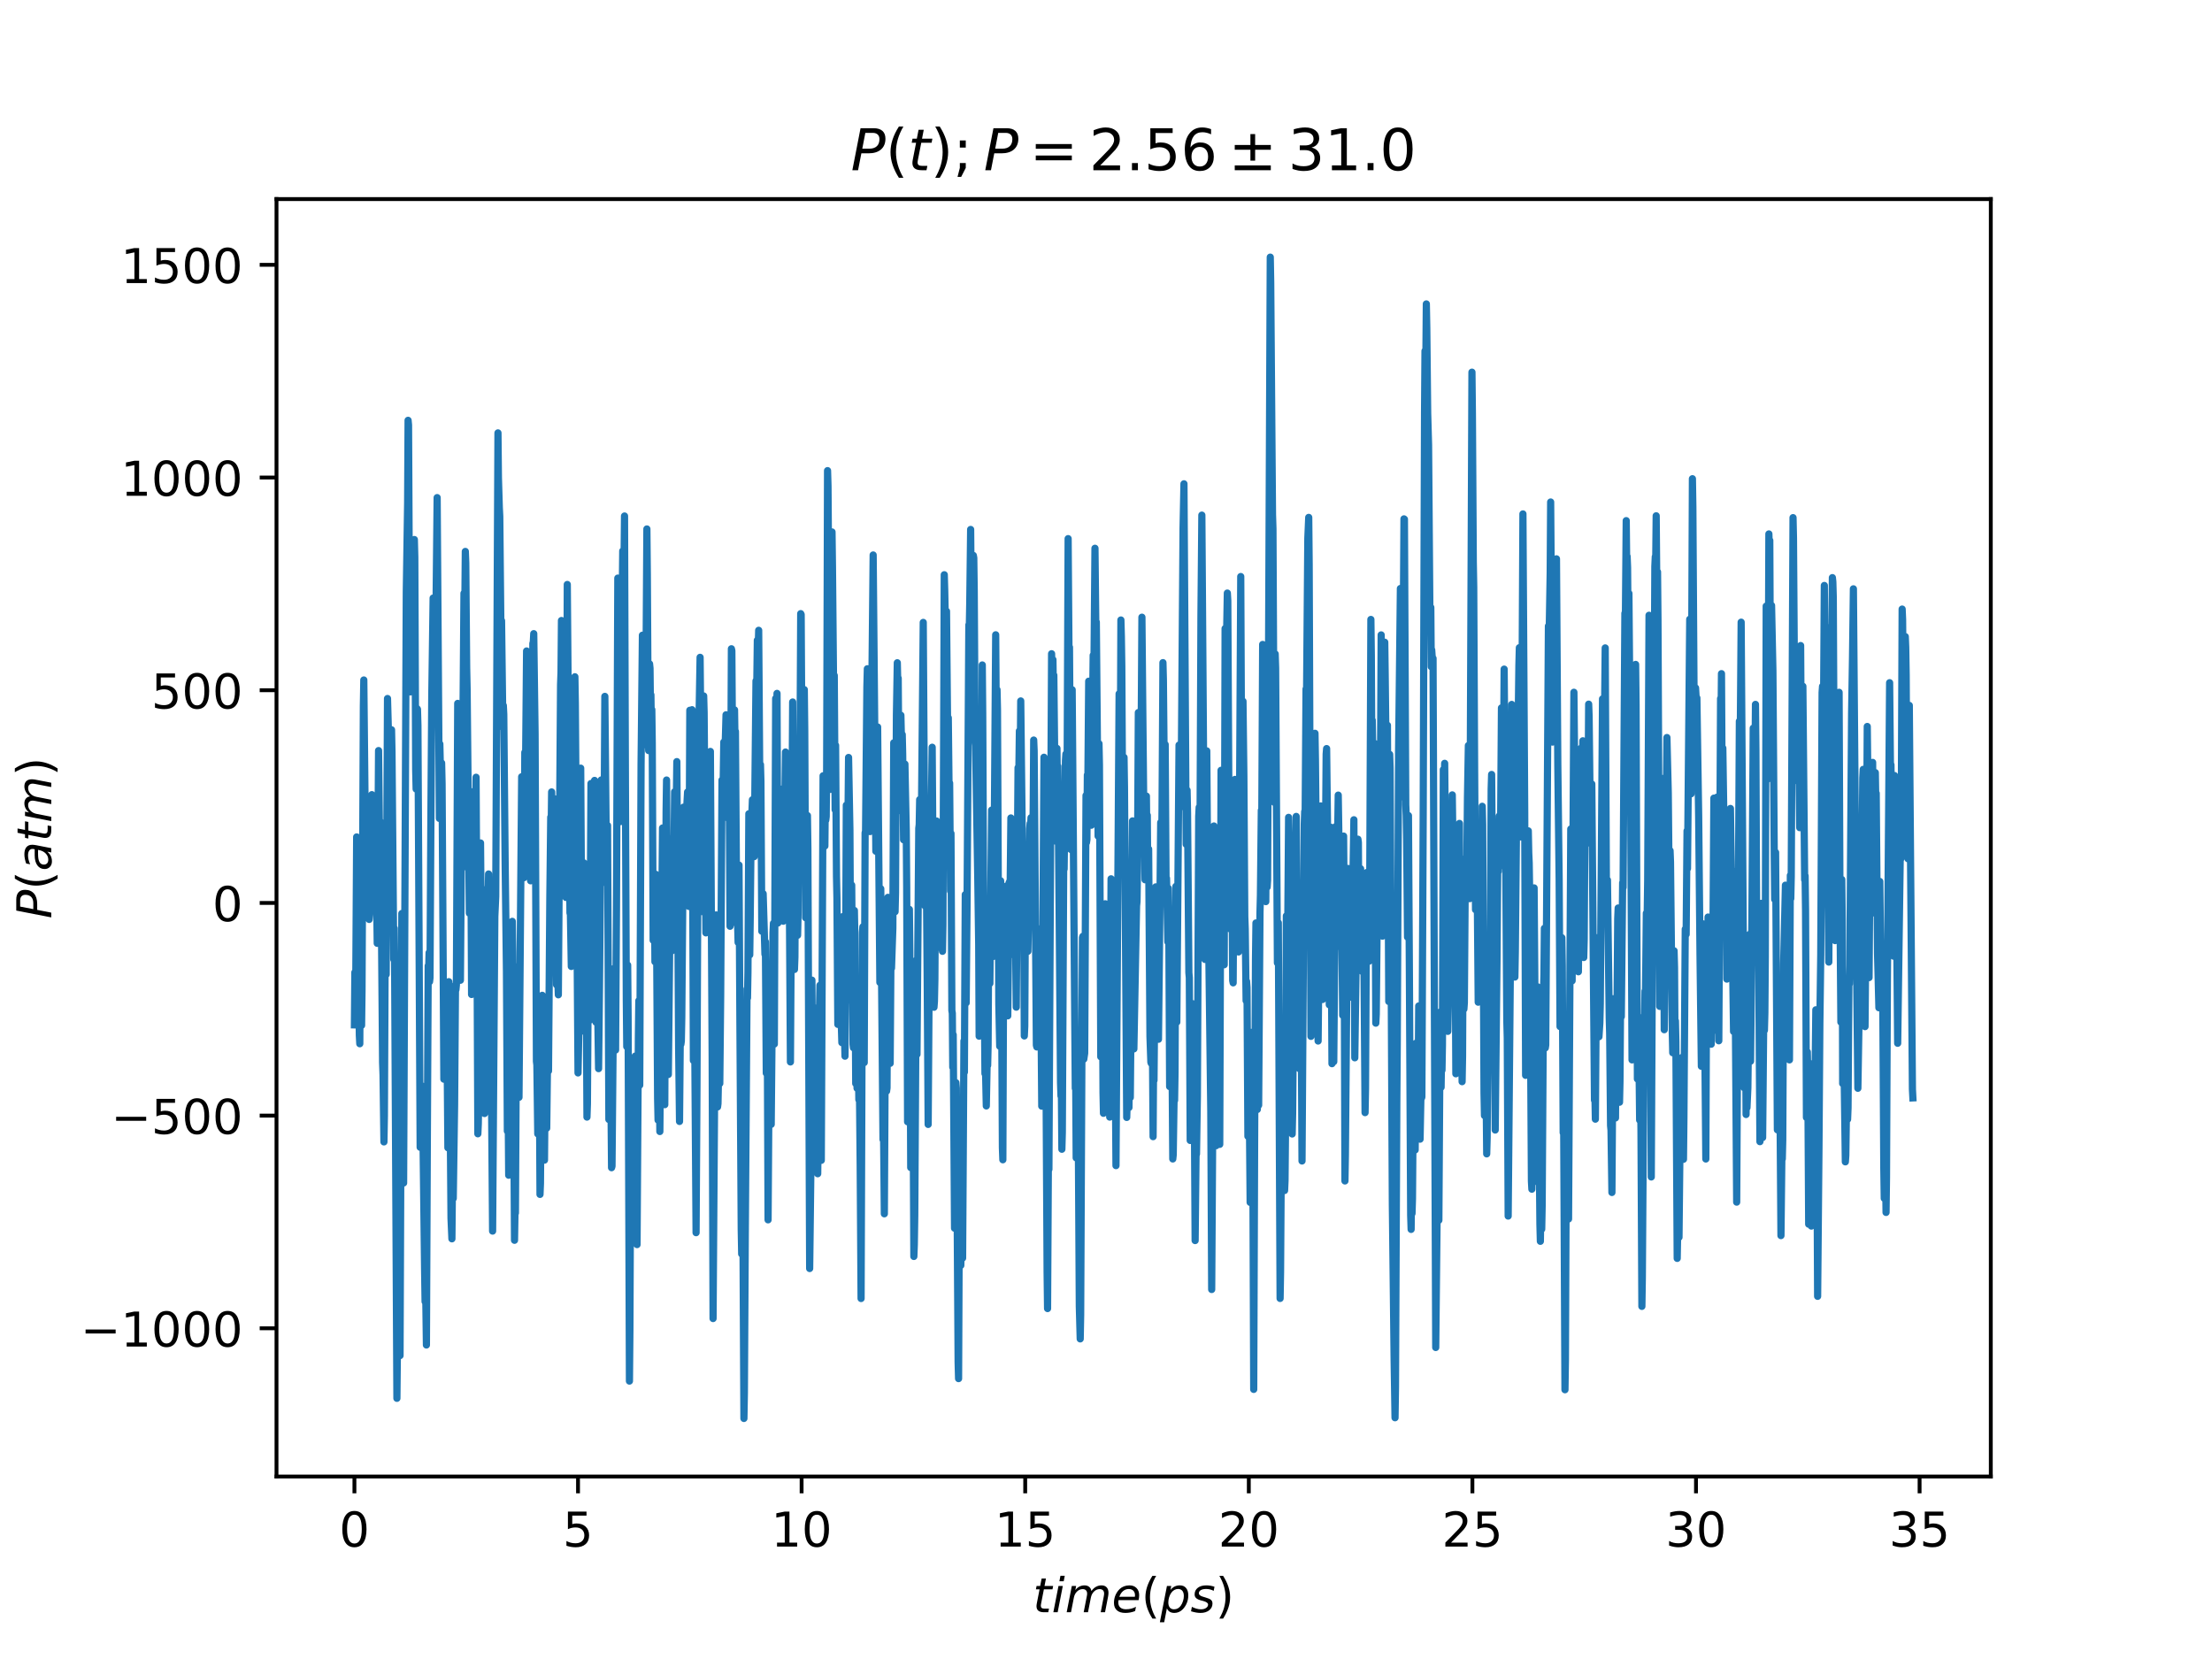 <?xml version="1.0" encoding="utf-8" standalone="no"?>
<!DOCTYPE svg PUBLIC "-//W3C//DTD SVG 1.1//EN"
  "http://www.w3.org/Graphics/SVG/1.1/DTD/svg11.dtd">
<!-- Created with matplotlib (https://matplotlib.org/) -->
<svg height="345.6pt" version="1.1" viewBox="0 0 460.8 345.6" width="460.8pt" xmlns="http://www.w3.org/2000/svg" xmlns:xlink="http://www.w3.org/1999/xlink">
 <defs>
  <style type="text/css">
*{stroke-linecap:butt;stroke-linejoin:round;}
  </style>
 </defs>
 <g id="figure_1">
  <g id="patch_1">
   <path d="M 0 345.6 
L 460.8 345.6 
L 460.8 0 
L 0 0 
z
" style="fill:#ffffff;"/>
  </g>
  <g id="axes_1">
   <g id="patch_2">
    <path d="M 57.6 307.584 
L 414.72 307.584 
L 414.72 41.472 
L 57.6 41.472 
z
" style="fill:#ffffff;"/>
   </g>
   <g id="matplotlib.axis_1">
    <g id="xtick_1">
     <g id="line2d_1">
      <defs>
       <path d="M 0 0 
L 0 3.5 
" id="m25a1cbeddb" style="stroke:#000000;stroke-width:0.8;"/>
      </defs>
      <g>
       <use style="stroke:#000000;stroke-width:0.8;" x="73.833" xlink:href="#m25a1cbeddb" y="307.584"/>
      </g>
     </g>
     <g id="text_1">
      <!-- 0 -->
      <defs>
       <path d="M 31.781 66.406 
Q 24.172 66.406 20.328 58.906 
Q 16.5 51.422 16.5 36.375 
Q 16.5 21.391 20.328 13.891 
Q 24.172 6.391 31.781 6.391 
Q 39.453 6.391 43.281 13.891 
Q 47.125 21.391 47.125 36.375 
Q 47.125 51.422 43.281 58.906 
Q 39.453 66.406 31.781 66.406 
z
M 31.781 74.219 
Q 44.047 74.219 50.516 64.516 
Q 56.984 54.828 56.984 36.375 
Q 56.984 17.969 50.516 8.266 
Q 44.047 -1.422 31.781 -1.422 
Q 19.531 -1.422 13.062 8.266 
Q 6.594 17.969 6.594 36.375 
Q 6.594 54.828 13.062 64.516 
Q 19.531 74.219 31.781 74.219 
z
" id="DejaVuSans-48"/>
      </defs>
      <g transform="translate(70.651 322.182)scale(0.1 -0.1)">
       <use xlink:href="#DejaVuSans-48"/>
      </g>
     </g>
    </g>
    <g id="xtick_2">
     <g id="line2d_2">
      <g>
       <use style="stroke:#000000;stroke-width:0.8;" x="120.412" xlink:href="#m25a1cbeddb" y="307.584"/>
      </g>
     </g>
     <g id="text_2">
      <!-- 5 -->
      <defs>
       <path d="M 10.797 72.906 
L 49.516 72.906 
L 49.516 64.594 
L 19.828 64.594 
L 19.828 46.734 
Q 21.969 47.469 24.109 47.828 
Q 26.266 48.188 28.422 48.188 
Q 40.625 48.188 47.75 41.5 
Q 54.891 34.812 54.891 23.391 
Q 54.891 11.625 47.562 5.094 
Q 40.234 -1.422 26.906 -1.422 
Q 22.312 -1.422 17.547 -0.641 
Q 12.797 0.141 7.719 1.703 
L 7.719 11.625 
Q 12.109 9.234 16.797 8.062 
Q 21.484 6.891 26.703 6.891 
Q 35.156 6.891 40.078 11.328 
Q 45.016 15.766 45.016 23.391 
Q 45.016 31 40.078 35.438 
Q 35.156 39.891 26.703 39.891 
Q 22.75 39.891 18.812 39.016 
Q 14.891 38.141 10.797 36.281 
z
" id="DejaVuSans-53"/>
      </defs>
      <g transform="translate(117.23 322.182)scale(0.1 -0.1)">
       <use xlink:href="#DejaVuSans-53"/>
      </g>
     </g>
    </g>
    <g id="xtick_3">
     <g id="line2d_3">
      <g>
       <use style="stroke:#000000;stroke-width:0.8;" x="166.99" xlink:href="#m25a1cbeddb" y="307.584"/>
      </g>
     </g>
     <g id="text_3">
      <!-- 10 -->
      <defs>
       <path d="M 12.406 8.297 
L 28.516 8.297 
L 28.516 63.922 
L 10.984 60.406 
L 10.984 69.391 
L 28.422 72.906 
L 38.281 72.906 
L 38.281 8.297 
L 54.391 8.297 
L 54.391 0 
L 12.406 0 
z
" id="DejaVuSans-49"/>
      </defs>
      <g transform="translate(160.628 322.182)scale(0.1 -0.1)">
       <use xlink:href="#DejaVuSans-49"/>
       <use x="63.623" xlink:href="#DejaVuSans-48"/>
      </g>
     </g>
    </g>
    <g id="xtick_4">
     <g id="line2d_4">
      <g>
       <use style="stroke:#000000;stroke-width:0.8;" x="213.569" xlink:href="#m25a1cbeddb" y="307.584"/>
      </g>
     </g>
     <g id="text_4">
      <!-- 15 -->
      <g transform="translate(207.207 322.182)scale(0.1 -0.1)">
       <use xlink:href="#DejaVuSans-49"/>
       <use x="63.623" xlink:href="#DejaVuSans-53"/>
      </g>
     </g>
    </g>
    <g id="xtick_5">
     <g id="line2d_5">
      <g>
       <use style="stroke:#000000;stroke-width:0.8;" x="260.148" xlink:href="#m25a1cbeddb" y="307.584"/>
      </g>
     </g>
     <g id="text_5">
      <!-- 20 -->
      <defs>
       <path d="M 19.188 8.297 
L 53.609 8.297 
L 53.609 0 
L 7.328 0 
L 7.328 8.297 
Q 12.938 14.109 22.625 23.891 
Q 32.328 33.688 34.812 36.531 
Q 39.547 41.844 41.422 45.531 
Q 43.312 49.219 43.312 52.781 
Q 43.312 58.594 39.234 62.25 
Q 35.156 65.922 28.609 65.922 
Q 23.969 65.922 18.812 64.312 
Q 13.672 62.703 7.812 59.422 
L 7.812 69.391 
Q 13.766 71.781 18.938 73 
Q 24.125 74.219 28.422 74.219 
Q 39.75 74.219 46.484 68.547 
Q 53.219 62.891 53.219 53.422 
Q 53.219 48.922 51.531 44.891 
Q 49.859 40.875 45.406 35.406 
Q 44.188 33.984 37.641 27.219 
Q 31.109 20.453 19.188 8.297 
z
" id="DejaVuSans-50"/>
      </defs>
      <g transform="translate(253.786 322.182)scale(0.1 -0.1)">
       <use xlink:href="#DejaVuSans-50"/>
       <use x="63.623" xlink:href="#DejaVuSans-48"/>
      </g>
     </g>
    </g>
    <g id="xtick_6">
     <g id="line2d_6">
      <g>
       <use style="stroke:#000000;stroke-width:0.8;" x="306.727" xlink:href="#m25a1cbeddb" y="307.584"/>
      </g>
     </g>
     <g id="text_6">
      <!-- 25 -->
      <g transform="translate(300.364 322.182)scale(0.1 -0.1)">
       <use xlink:href="#DejaVuSans-50"/>
       <use x="63.623" xlink:href="#DejaVuSans-53"/>
      </g>
     </g>
    </g>
    <g id="xtick_7">
     <g id="line2d_7">
      <g>
       <use style="stroke:#000000;stroke-width:0.8;" x="353.306" xlink:href="#m25a1cbeddb" y="307.584"/>
      </g>
     </g>
     <g id="text_7">
      <!-- 30 -->
      <defs>
       <path d="M 40.578 39.312 
Q 47.656 37.797 51.625 33 
Q 55.609 28.219 55.609 21.188 
Q 55.609 10.406 48.188 4.484 
Q 40.766 -1.422 27.094 -1.422 
Q 22.516 -1.422 17.656 -0.516 
Q 12.797 0.391 7.625 2.203 
L 7.625 11.719 
Q 11.719 9.328 16.594 8.109 
Q 21.484 6.891 26.812 6.891 
Q 36.078 6.891 40.938 10.547 
Q 45.797 14.203 45.797 21.188 
Q 45.797 27.641 41.281 31.266 
Q 36.766 34.906 28.719 34.906 
L 20.219 34.906 
L 20.219 43.016 
L 29.109 43.016 
Q 36.375 43.016 40.234 45.922 
Q 44.094 48.828 44.094 54.297 
Q 44.094 59.906 40.109 62.906 
Q 36.141 65.922 28.719 65.922 
Q 24.656 65.922 20.016 65.031 
Q 15.375 64.156 9.812 62.312 
L 9.812 71.094 
Q 15.438 72.656 20.344 73.438 
Q 25.25 74.219 29.594 74.219 
Q 40.828 74.219 47.359 69.109 
Q 53.906 64.016 53.906 55.328 
Q 53.906 49.266 50.438 45.094 
Q 46.969 40.922 40.578 39.312 
z
" id="DejaVuSans-51"/>
      </defs>
      <g transform="translate(346.943 322.182)scale(0.1 -0.1)">
       <use xlink:href="#DejaVuSans-51"/>
       <use x="63.623" xlink:href="#DejaVuSans-48"/>
      </g>
     </g>
    </g>
    <g id="xtick_8">
     <g id="line2d_8">
      <g>
       <use style="stroke:#000000;stroke-width:0.8;" x="399.885" xlink:href="#m25a1cbeddb" y="307.584"/>
      </g>
     </g>
     <g id="text_8">
      <!-- 35 -->
      <g transform="translate(393.522 322.182)scale(0.1 -0.1)">
       <use xlink:href="#DejaVuSans-51"/>
       <use x="63.623" xlink:href="#DejaVuSans-53"/>
      </g>
     </g>
    </g>
    <g id="text_9">
     <!-- $time (ps)$ -->
     <defs>
      <path d="M 42.281 54.688 
L 40.922 47.703 
L 23 47.703 
L 17.188 18.016 
Q 16.891 16.359 16.75 15.234 
Q 16.609 14.109 16.609 13.484 
Q 16.609 10.359 18.484 8.938 
Q 20.359 7.516 24.516 7.516 
L 33.594 7.516 
L 32.078 0 
L 23.484 0 
Q 15.484 0 11.547 3.125 
Q 7.625 6.25 7.625 12.594 
Q 7.625 13.719 7.766 15.062 
Q 7.906 16.406 8.203 18.016 
L 14.016 47.703 
L 6.391 47.703 
L 7.812 54.688 
L 15.281 54.688 
L 18.312 70.219 
L 27.297 70.219 
L 24.312 54.688 
z
" id="DejaVuSans-Oblique-116"/>
      <path d="M 18.312 75.984 
L 27.297 75.984 
L 25.094 64.594 
L 16.109 64.594 
z
M 14.203 54.688 
L 23.188 54.688 
L 12.5 0 
L 3.516 0 
z
" id="DejaVuSans-Oblique-105"/>
      <path d="M 89.797 33.016 
L 83.406 0 
L 74.422 0 
L 80.719 32.719 
Q 81.109 34.812 81.297 36.328 
Q 81.5 37.844 81.5 38.922 
Q 81.5 43.312 79.047 45.75 
Q 76.609 48.188 72.219 48.188 
Q 65.672 48.188 60.547 43.281 
Q 55.422 38.375 53.906 30.516 
L 47.906 0 
L 38.922 0 
L 45.312 32.719 
Q 45.703 34.516 45.891 36.047 
Q 46.094 37.594 46.094 38.812 
Q 46.094 43.266 43.656 45.719 
Q 41.219 48.188 36.922 48.188 
Q 30.281 48.188 25.141 43.281 
Q 20.016 38.375 18.5 30.516 
L 12.5 0 
L 3.516 0 
L 14.203 54.688 
L 23.188 54.688 
L 21.484 46.188 
Q 25.141 50.984 30.047 53.484 
Q 34.969 56 40.578 56 
Q 46.531 56 50.359 52.875 
Q 54.203 49.75 54.984 44.188 
Q 59.078 49.953 64.469 52.969 
Q 69.875 56 75.875 56 
Q 82.906 56 86.734 51.953 
Q 90.578 47.906 90.578 40.484 
Q 90.578 38.875 90.375 36.938 
Q 90.188 35.016 89.797 33.016 
z
" id="DejaVuSans-Oblique-109"/>
      <path d="M 48.094 32.234 
Q 48.25 33.016 48.312 33.844 
Q 48.391 34.672 48.391 35.5 
Q 48.391 41.453 44.891 44.922 
Q 41.406 48.391 35.406 48.391 
Q 28.719 48.391 23.578 44.156 
Q 18.453 39.938 15.828 32.172 
z
M 55.906 25.203 
L 14.109 25.203 
Q 13.812 23.344 13.719 22.266 
Q 13.625 21.188 13.625 20.406 
Q 13.625 13.625 17.797 9.906 
Q 21.969 6.203 29.594 6.203 
Q 35.453 6.203 40.672 7.516 
Q 45.906 8.844 50.391 11.375 
L 48.688 2.484 
Q 43.844 0.531 38.688 -0.438 
Q 33.547 -1.422 28.219 -1.422 
Q 16.844 -1.422 10.719 4.016 
Q 4.594 9.469 4.594 19.484 
Q 4.594 28.031 7.641 35.375 
Q 10.688 42.719 16.609 48.484 
Q 20.406 52.094 25.656 54.047 
Q 30.906 56 36.812 56 
Q 46.094 56 51.578 50.438 
Q 57.078 44.875 57.078 35.5 
Q 57.078 33.25 56.781 30.688 
Q 56.5 28.125 55.906 25.203 
z
" id="DejaVuSans-Oblique-101"/>
      <path d="M 31 75.875 
Q 24.469 64.656 21.281 53.656 
Q 18.109 42.672 18.109 31.391 
Q 18.109 20.125 21.312 9.062 
Q 24.516 -2 31 -13.188 
L 23.188 -13.188 
Q 15.875 -1.703 12.234 9.375 
Q 8.594 20.453 8.594 31.391 
Q 8.594 42.281 12.203 53.312 
Q 15.828 64.359 23.188 75.875 
z
" id="DejaVuSans-40"/>
      <path d="M 49.609 33.688 
Q 49.609 40.875 46.484 44.672 
Q 43.359 48.484 37.5 48.484 
Q 33.5 48.484 29.859 46.438 
Q 26.219 44.391 23.391 40.484 
Q 20.609 36.625 18.938 31.156 
Q 17.281 25.688 17.281 20.312 
Q 17.281 13.484 20.406 9.797 
Q 23.531 6.109 29.297 6.109 
Q 33.547 6.109 37.188 8.109 
Q 40.828 10.109 43.406 13.922 
Q 46.188 17.922 47.891 23.344 
Q 49.609 28.766 49.609 33.688 
z
M 21.781 46.391 
Q 25.391 51.125 30.297 53.562 
Q 35.203 56 41.219 56 
Q 49.609 56 54.25 50.5 
Q 58.891 45.016 58.891 35.109 
Q 58.891 27 56 19.656 
Q 53.125 12.312 47.703 6.5 
Q 44.094 2.641 39.547 0.609 
Q 35.016 -1.422 29.984 -1.422 
Q 24.172 -1.422 20.219 1 
Q 16.266 3.422 14.312 8.203 
L 8.688 -20.797 
L -0.297 -20.797 
L 14.406 54.688 
L 23.391 54.688 
z
" id="DejaVuSans-Oblique-112"/>
      <path d="M 50 53.078 
L 48.297 44.578 
Q 44.734 46.531 40.766 47.5 
Q 36.812 48.484 32.625 48.484 
Q 25.531 48.484 21.453 46.062 
Q 17.391 43.656 17.391 39.5 
Q 17.391 34.672 26.859 32.078 
Q 27.594 31.891 27.938 31.781 
L 30.812 30.906 
Q 39.797 28.422 42.797 25.688 
Q 45.797 22.953 45.797 18.219 
Q 45.797 9.516 38.891 4.047 
Q 31.984 -1.422 20.797 -1.422 
Q 16.453 -1.422 11.672 -0.578 
Q 6.891 0.25 1.125 2 
L 2.875 11.281 
Q 7.812 8.734 12.594 7.422 
Q 17.391 6.109 21.781 6.109 
Q 28.375 6.109 32.5 8.938 
Q 36.625 11.766 36.625 16.109 
Q 36.625 20.797 25.781 23.688 
L 24.859 23.922 
L 21.781 24.703 
Q 14.938 26.516 11.766 29.469 
Q 8.594 32.422 8.594 37.016 
Q 8.594 45.75 15.156 50.875 
Q 21.734 56 33.016 56 
Q 37.453 56 41.672 55.266 
Q 45.906 54.547 50 53.078 
z
" id="DejaVuSans-Oblique-115"/>
      <path d="M 8.016 75.875 
L 15.828 75.875 
Q 23.141 64.359 26.781 53.312 
Q 30.422 42.281 30.422 31.391 
Q 30.422 20.453 26.781 9.375 
Q 23.141 -1.703 15.828 -13.188 
L 8.016 -13.188 
Q 14.5 -2 17.703 9.062 
Q 20.906 20.125 20.906 31.391 
Q 20.906 42.672 17.703 53.656 
Q 14.5 64.656 8.016 75.875 
z
" id="DejaVuSans-41"/>
     </defs>
     <g transform="translate(215.16 335.862)scale(0.1 -0.1)">
      <use transform="translate(0 0.016)" xlink:href="#DejaVuSans-Oblique-116"/>
      <use transform="translate(39.209 0.016)" xlink:href="#DejaVuSans-Oblique-105"/>
      <use transform="translate(66.992 0.016)" xlink:href="#DejaVuSans-Oblique-109"/>
      <use transform="translate(164.404 0.016)" xlink:href="#DejaVuSans-Oblique-101"/>
      <use transform="translate(225.928 0.016)" xlink:href="#DejaVuSans-40"/>
      <use transform="translate(264.941 0.016)" xlink:href="#DejaVuSans-Oblique-112"/>
      <use transform="translate(328.418 0.016)" xlink:href="#DejaVuSans-Oblique-115"/>
      <use transform="translate(380.518 0.016)" xlink:href="#DejaVuSans-41"/>
     </g>
    </g>
   </g>
   <g id="matplotlib.axis_2">
    <g id="ytick_1">
     <g id="line2d_9">
      <defs>
       <path d="M 0 0 
L -3.5 0 
" id="mbd5d96b70d" style="stroke:#000000;stroke-width:0.8;"/>
      </defs>
      <g>
       <use style="stroke:#000000;stroke-width:0.8;" x="57.6" xlink:href="#mbd5d96b70d" y="276.71"/>
      </g>
     </g>
     <g id="text_10">
      <!-- −1000 -->
      <defs>
       <path d="M 10.594 35.5 
L 73.188 35.5 
L 73.188 27.203 
L 10.594 27.203 
z
" id="DejaVuSans-8722"/>
      </defs>
      <g transform="translate(16.77 280.51)scale(0.1 -0.1)">
       <use xlink:href="#DejaVuSans-8722"/>
       <use x="83.789" xlink:href="#DejaVuSans-49"/>
       <use x="147.412" xlink:href="#DejaVuSans-48"/>
       <use x="211.035" xlink:href="#DejaVuSans-48"/>
       <use x="274.658" xlink:href="#DejaVuSans-48"/>
      </g>
     </g>
    </g>
    <g id="ytick_2">
     <g id="line2d_10">
      <g>
       <use style="stroke:#000000;stroke-width:0.8;" x="57.6" xlink:href="#mbd5d96b70d" y="232.402"/>
      </g>
     </g>
     <g id="text_11">
      <!-- −500 -->
      <g transform="translate(23.133 236.201)scale(0.1 -0.1)">
       <use xlink:href="#DejaVuSans-8722"/>
       <use x="83.789" xlink:href="#DejaVuSans-53"/>
       <use x="147.412" xlink:href="#DejaVuSans-48"/>
       <use x="211.035" xlink:href="#DejaVuSans-48"/>
      </g>
     </g>
    </g>
    <g id="ytick_3">
     <g id="line2d_11">
      <g>
       <use style="stroke:#000000;stroke-width:0.8;" x="57.6" xlink:href="#mbd5d96b70d" y="188.094"/>
      </g>
     </g>
     <g id="text_12">
      <!-- 0 -->
      <g transform="translate(44.237 191.893)scale(0.1 -0.1)">
       <use xlink:href="#DejaVuSans-48"/>
      </g>
     </g>
    </g>
    <g id="ytick_4">
     <g id="line2d_12">
      <g>
       <use style="stroke:#000000;stroke-width:0.8;" x="57.6" xlink:href="#mbd5d96b70d" y="143.785"/>
      </g>
     </g>
     <g id="text_13">
      <!-- 500 -->
      <g transform="translate(31.512 147.585)scale(0.1 -0.1)">
       <use xlink:href="#DejaVuSans-53"/>
       <use x="63.623" xlink:href="#DejaVuSans-48"/>
       <use x="127.246" xlink:href="#DejaVuSans-48"/>
      </g>
     </g>
    </g>
    <g id="ytick_5">
     <g id="line2d_13">
      <g>
       <use style="stroke:#000000;stroke-width:0.8;" x="57.6" xlink:href="#mbd5d96b70d" y="99.477"/>
      </g>
     </g>
     <g id="text_14">
      <!-- 1000 -->
      <g transform="translate(25.15 103.276)scale(0.1 -0.1)">
       <use xlink:href="#DejaVuSans-49"/>
       <use x="63.623" xlink:href="#DejaVuSans-48"/>
       <use x="127.246" xlink:href="#DejaVuSans-48"/>
       <use x="190.869" xlink:href="#DejaVuSans-48"/>
      </g>
     </g>
    </g>
    <g id="ytick_6">
     <g id="line2d_14">
      <g>
       <use style="stroke:#000000;stroke-width:0.8;" x="57.6" xlink:href="#mbd5d96b70d" y="55.169"/>
      </g>
     </g>
     <g id="text_15">
      <!-- 1500 -->
      <g transform="translate(25.15 58.968)scale(0.1 -0.1)">
       <use xlink:href="#DejaVuSans-49"/>
       <use x="63.623" xlink:href="#DejaVuSans-53"/>
       <use x="127.246" xlink:href="#DejaVuSans-48"/>
       <use x="190.869" xlink:href="#DejaVuSans-48"/>
      </g>
     </g>
    </g>
    <g id="text_16">
     <!-- $P (atm)$ -->
     <defs>
      <path d="M 16.891 72.906 
L 39.703 72.906 
Q 49.656 72.906 54.875 68.266 
Q 60.109 63.625 60.109 54.688 
Q 60.109 42.672 52.391 35.984 
Q 44.672 29.297 30.719 29.297 
L 18.312 29.297 
L 12.594 0 
L 2.688 0 
z
M 25.203 64.797 
L 19.922 37.406 
L 32.328 37.406 
Q 40.719 37.406 45.203 41.703 
Q 49.703 46 49.703 54 
Q 49.703 59.125 46.656 61.953 
Q 43.609 64.797 38.094 64.797 
z
" id="DejaVuSans-Oblique-80"/>
      <path d="M 53.719 31.203 
L 47.609 0 
L 38.625 0 
L 40.281 8.297 
Q 36.328 3.422 31.266 1 
Q 26.219 -1.422 20.016 -1.422 
Q 13.031 -1.422 8.562 2.844 
Q 4.109 7.125 4.109 13.812 
Q 4.109 23.391 11.75 28.953 
Q 19.391 34.516 32.812 34.516 
L 45.312 34.516 
L 45.797 36.922 
Q 45.906 37.312 45.953 37.766 
Q 46 38.234 46 39.203 
Q 46 43.562 42.453 45.969 
Q 38.922 48.391 32.516 48.391 
Q 28.125 48.391 23.5 47.266 
Q 18.891 46.141 14.016 43.891 
L 15.578 52.203 
Q 20.656 54.109 25.516 55.047 
Q 30.375 56 34.906 56 
Q 44.578 56 49.625 51.797 
Q 54.688 47.609 54.688 39.594 
Q 54.688 37.984 54.438 35.812 
Q 54.203 33.641 53.719 31.203 
z
M 44 27.484 
L 35.016 27.484 
Q 23.969 27.484 18.672 24.531 
Q 13.375 21.578 13.375 15.375 
Q 13.375 11.078 16.078 8.641 
Q 18.797 6.203 23.578 6.203 
Q 30.906 6.203 36.375 11.453 
Q 41.844 16.703 43.609 25.484 
z
" id="DejaVuSans-Oblique-97"/>
     </defs>
     <g transform="translate(10.691 191.378)rotate(-90)scale(0.1 -0.1)">
      <use transform="translate(0 0.125)" xlink:href="#DejaVuSans-Oblique-80"/>
      <use transform="translate(60.303 0.125)" xlink:href="#DejaVuSans-40"/>
      <use transform="translate(99.316 0.125)" xlink:href="#DejaVuSans-Oblique-97"/>
      <use transform="translate(160.596 0.125)" xlink:href="#DejaVuSans-Oblique-116"/>
      <use transform="translate(199.805 0.125)" xlink:href="#DejaVuSans-Oblique-109"/>
      <use transform="translate(297.217 0.125)" xlink:href="#DejaVuSans-41"/>
     </g>
    </g>
   </g>
   <g id="line2d_15">
    <path clip-path="url(#pe4e3895d44)" d="M 73.833 213.499 
L 73.926 202.553 
L 74.019 206.42 
L 74.112 204.928 
L 74.299 174.348 
L 74.485 197.433 
L 74.578 191.058 
L 74.857 215.676 
L 74.951 217.431 
L 75.044 198.366 
L 75.323 213.61 
L 75.416 206.159 
L 75.696 147.174 
L 75.789 141.653 
L 76.162 178.797 
L 76.348 185.054 
L 76.627 170.479 
L 76.814 190.993 
L 76.907 191.536 
L 77 190.54 
L 77.373 176.684 
L 77.466 165.54 
L 77.652 181.734 
L 77.745 180.427 
L 77.932 169.2 
L 78.211 188.493 
L 78.304 185.794 
L 78.397 181.995 
L 78.584 196.511 
L 78.863 156.357 
L 79.05 173.956 
L 79.143 171.036 
L 79.236 171.77 
L 79.329 177.034 
L 79.702 221.375 
L 79.795 223.939 
L 79.981 237.88 
L 80.074 232.386 
L 80.261 192.501 
L 80.447 203.002 
L 80.726 145.514 
L 80.913 152.426 
L 81.006 166.328 
L 81.099 165.062 
L 81.285 169.334 
L 81.565 152.028 
L 81.658 156.63 
L 82.031 199.875 
L 82.124 193.373 
L 82.217 202.842 
L 82.683 291.296 
L 82.869 272.734 
L 82.962 272.696 
L 83.055 269.186 
L 83.148 272.558 
L 83.335 282.395 
L 83.707 190.298 
L 83.801 191.293 
L 84.08 246.441 
L 84.639 123.282 
L 84.918 104.864 
L 85.012 87.562 
L 85.105 88.538 
L 85.384 144.012 
L 85.477 144.137 
L 85.664 114.842 
L 85.757 120.742 
L 85.85 116.861 
L 86.036 139.28 
L 86.316 112.398 
L 86.409 116.06 
L 86.595 160.319 
L 86.688 164.368 
L 86.782 162.001 
L 86.875 147.607 
L 86.968 147.751 
L 87.061 151.105 
L 87.527 238.998 
L 87.62 233.119 
L 87.713 226.659 
L 87.806 231.308 
L 87.9 226.211 
L 87.993 226.722 
L 88.458 264.842 
L 88.552 271.15 
L 88.645 266.307 
L 88.831 280.188 
L 89.017 237.967 
L 89.204 201.189 
L 89.297 202.02 
L 89.39 198.465 
L 89.483 204.503 
L 89.576 203.699 
L 89.763 170.277 
L 89.949 144.896 
L 90.228 124.587 
L 90.322 138.649 
L 90.415 138.151 
L 90.508 140.061 
L 90.601 149.394 
L 91.067 103.662 
L 91.533 170.493 
L 91.626 154.985 
L 91.719 159.14 
L 91.812 169.897 
L 91.998 158.949 
L 92.092 163.252 
L 92.464 224.81 
L 92.651 205.802 
L 92.837 219.943 
L 93.023 204.807 
L 93.303 239.097 
L 93.396 231.417 
L 93.489 204.503 
L 93.582 208.026 
L 93.955 253.771 
L 94.141 258.068 
L 94.327 238.62 
L 94.421 249.648 
L 94.7 230.164 
L 94.886 205.195 
L 94.98 206.172 
L 95.073 205.185 
L 95.352 146.529 
L 95.445 147.542 
L 95.911 204.205 
L 96.097 179.469 
L 96.191 181.032 
L 96.656 123.597 
L 96.75 127.589 
L 96.843 125.335 
L 96.936 114.874 
L 97.029 117.286 
L 97.215 139.032 
L 97.308 143.493 
L 97.774 190.228 
L 97.867 183.647 
L 97.961 164.846 
L 98.054 170.444 
L 98.24 207.173 
L 98.426 206.117 
L 98.799 180.799 
L 98.892 189.36 
L 98.985 187.198 
L 99.078 179.458 
L 99.172 161.92 
L 99.358 193.372 
L 99.544 236.188 
L 99.637 234.116 
L 99.731 228.682 
L 100.01 186.994 
L 100.103 175.603 
L 100.196 186.526 
L 100.29 184.947 
L 100.662 198.719 
L 100.942 231.965 
L 101.035 219.809 
L 101.221 186.202 
L 101.407 203.885 
L 101.687 187.278 
L 101.78 182.069 
L 101.966 197.119 
L 102.153 218.049 
L 102.246 210.499 
L 102.618 256.459 
L 103.084 190.874 
L 103.271 186.747 
L 103.736 90.183 
L 103.83 99.519 
L 104.016 105.741 
L 104.109 107.561 
L 104.388 135.379 
L 104.482 129.307 
L 104.761 151.55 
L 104.854 146.975 
L 104.947 148.814 
L 105.227 179.278 
L 105.506 202.343 
L 105.693 235.619 
L 105.786 229.581 
L 105.879 232.916 
L 105.972 244.819 
L 106.065 242.953 
L 106.531 192.523 
L 106.624 195.946 
L 106.717 191.934 
L 106.811 198.279 
L 107.183 258.37 
L 107.276 252.684 
L 107.369 252.7 
L 107.649 203.525 
L 107.835 201.399 
L 108.022 213.185 
L 108.115 228.595 
L 108.674 161.813 
L 108.86 177.778 
L 109.046 174.112 
L 109.139 182.846 
L 109.233 175.397 
L 109.326 156.739 
L 109.419 166.889 
L 109.698 135.611 
L 109.885 144.416 
L 109.978 136.997 
L 110.257 160.345 
L 110.444 182.018 
L 110.537 183.486 
L 110.816 164.264 
L 111.003 134.022 
L 111.096 133.772 
L 111.189 132.003 
L 111.468 152.873 
L 111.748 221.087 
L 111.841 221.86 
L 112.027 236.204 
L 112.121 229.887 
L 112.307 214.544 
L 112.493 248.815 
L 112.586 246.523 
L 112.773 222.146 
L 112.959 207.339 
L 113.425 241.676 
L 113.704 209.646 
L 113.797 217.488 
L 113.891 235.018 
L 114.17 211.788 
L 114.263 223.111 
L 114.543 186.831 
L 114.729 170.226 
L 114.822 172.582 
L 114.915 164.974 
L 115.008 168.83 
L 115.195 193.966 
L 115.474 170.041 
L 115.567 166.42 
L 115.754 188.379 
L 115.94 205.157 
L 116.126 201.645 
L 116.313 207.237 
L 116.778 142.606 
L 116.872 140.094 
L 116.965 129.263 
L 117.151 141.341 
L 117.244 153.119 
L 117.337 149.818 
L 117.431 153.087 
L 117.803 185.272 
L 117.896 186.957 
L 117.989 176.705 
L 118.176 121.756 
L 118.735 190.231 
L 118.828 190.426 
L 119.014 201.331 
L 119.107 198.17 
L 119.294 180.581 
L 119.387 199.215 
L 119.48 198.274 
L 119.759 140.982 
L 119.853 146.578 
L 120.412 223.509 
L 120.505 218.94 
L 120.784 202.129 
L 120.971 160.019 
L 121.157 190.801 
L 121.25 214.788 
L 121.623 179.746 
L 121.716 180.586 
L 121.809 181.84 
L 121.995 181.208 
L 122.275 232.71 
L 122.368 229.961 
L 122.647 187.027 
L 122.834 212.539 
L 123.113 163.216 
L 123.299 201.099 
L 123.486 182.954 
L 123.672 192.375 
L 123.858 162.573 
L 123.952 166.543 
L 124.138 212.934 
L 124.231 206.405 
L 124.324 208.574 
L 124.417 207.96 
L 124.511 210.388 
L 124.697 222.618 
L 124.883 205.49 
L 125.256 162.476 
L 125.442 177.12 
L 125.535 175.857 
L 125.908 161.565 
L 126.001 145.068 
L 126.374 184.029 
L 126.56 171.951 
L 126.839 233.204 
L 127.119 211.56 
L 127.398 243.254 
L 127.492 242.942 
L 127.864 201.769 
L 127.957 209.275 
L 128.051 208.703 
L 128.237 218.742 
L 128.423 188.977 
L 128.703 120.429 
L 128.889 151.884 
L 129.075 122.906 
L 129.262 171.153 
L 129.355 157.897 
L 129.541 132.175 
L 129.727 114.774 
L 129.82 126.976 
L 129.914 125.6 
L 130.1 107.493 
L 130.286 162.978 
L 130.473 208.273 
L 130.566 218.032 
L 130.659 216.255 
L 130.752 201.043 
L 130.845 211.778 
L 131.125 287.705 
L 131.218 277.299 
L 131.404 234.163 
L 131.497 235.027 
L 131.59 244.581 
L 131.684 231.759 
L 131.87 249.625 
L 131.963 243.139 
L 132.149 223.59 
L 132.243 225.129 
L 132.336 219.995 
L 132.429 225.128 
L 132.708 259.271 
L 132.988 216.06 
L 133.081 208.464 
L 133.267 226.061 
L 133.547 159.163 
L 133.826 132.328 
L 133.919 138.339 
L 134.013 155.218 
L 134.106 153.926 
L 134.385 140.799 
L 134.478 154.532 
L 134.758 110.19 
L 134.851 119.743 
L 135.037 151.872 
L 135.13 156.364 
L 135.317 138.296 
L 135.41 139.216 
L 135.503 147.87 
L 135.596 144.745 
L 135.689 151.765 
L 135.783 147.82 
L 135.876 154.855 
L 136.062 195.871 
L 136.155 193.624 
L 136.248 184.587 
L 136.342 186.703 
L 136.435 200.347 
L 136.528 196.305 
L 136.621 182.138 
L 136.714 184.762 
L 136.994 228.843 
L 137.087 233.337 
L 137.273 210.268 
L 137.459 235.716 
L 138.018 172.487 
L 138.298 197.67 
L 138.484 230.122 
L 138.764 168.938 
L 138.857 162.493 
L 139.136 207.298 
L 139.229 223.832 
L 139.509 196.982 
L 139.695 185.777 
L 139.788 186.041 
L 139.975 198.076 
L 140.161 189.541 
L 140.347 175.583 
L 140.44 173.929 
L 140.534 164.946 
L 140.72 180.04 
L 140.999 158.656 
L 141.372 218.241 
L 141.558 233.617 
L 141.745 212.169 
L 141.838 217.548 
L 141.931 216.909 
L 142.024 212.123 
L 142.397 168.143 
L 142.676 184.974 
L 142.769 187.399 
L 143.049 168.343 
L 143.235 164.984 
L 143.422 187.144 
L 143.515 188.831 
L 143.701 147.962 
L 143.887 165.163 
L 143.98 161.081 
L 144.167 147.846 
L 144.446 220.919 
L 144.539 212.777 
L 144.633 210.359 
L 144.726 216.756 
L 145.005 256.788 
L 145.192 226.01 
L 145.471 158.192 
L 145.844 136.934 
L 146.03 155.987 
L 146.216 189.898 
L 146.309 184.71 
L 146.589 144.977 
L 146.682 148.428 
L 147.055 194.332 
L 147.241 190.561 
L 147.614 161.026 
L 147.8 173.997 
L 147.986 156.538 
L 148.359 220.365 
L 148.545 274.675 
L 149.104 193.726 
L 149.197 190.594 
L 149.477 230.594 
L 149.57 229.903 
L 149.756 220.3 
L 149.943 225.713 
L 150.129 207.387 
L 150.408 162.513 
L 150.502 163.693 
L 150.595 166.732 
L 150.781 154.585 
L 150.874 162.209 
L 151.247 148.904 
L 151.433 159.211 
L 151.526 170.357 
L 151.619 168.456 
L 151.806 154.376 
L 151.899 162.364 
L 152.085 192.958 
L 152.365 135.149 
L 152.458 135.563 
L 152.737 176.784 
L 153.017 147.881 
L 153.11 154.253 
L 153.203 152.36 
L 153.483 192.452 
L 153.576 189.089 
L 153.762 196.327 
L 153.948 180.211 
L 154.135 212.743 
L 154.414 256.213 
L 154.507 261.225 
L 154.694 242.41 
L 154.973 295.488 
L 155.066 290.169 
L 155.253 257.402 
L 155.625 206.014 
L 155.718 207.894 
L 155.811 202.529 
L 155.998 169.523 
L 156.091 175.908 
L 156.184 198.918 
L 156.277 191.809 
L 156.464 173.716 
L 156.743 166.599 
L 157.023 178.457 
L 157.116 178.451 
L 157.302 159.871 
L 157.488 141.839 
L 157.581 148.473 
L 157.768 133.373 
L 157.861 138.517 
L 158.047 131.303 
L 158.327 169.804 
L 158.42 159.276 
L 158.513 162.766 
L 158.699 193.991 
L 158.886 188.921 
L 158.979 186.171 
L 159.351 198.801 
L 159.445 196.186 
L 159.631 223.557 
L 159.817 209.337 
L 160.004 254.113 
L 160.283 214.085 
L 160.376 226.522 
L 160.469 225.746 
L 160.563 224.387 
L 160.656 234.228 
L 161.028 194.278 
L 161.121 192.343 
L 161.308 217.498 
L 161.587 145.506 
L 161.774 153.85 
L 161.867 144.447 
L 162.053 192.283 
L 162.146 191.682 
L 162.333 184.884 
L 162.426 181.212 
L 162.612 187.507 
L 162.798 164.401 
L 162.891 166.093 
L 163.171 191.909 
L 163.637 156.662 
L 163.916 184.869 
L 164.009 182.343 
L 164.103 168.966 
L 164.196 180.06 
L 164.289 176.491 
L 164.382 178.685 
L 164.661 221.222 
L 165.127 146.239 
L 165.407 189.631 
L 165.5 201.958 
L 165.593 199.4 
L 165.779 165.938 
L 165.873 166.126 
L 166.152 194.833 
L 166.245 190.531 
L 166.338 178.225 
L 166.525 182.065 
L 166.804 127.831 
L 166.897 128.023 
L 167.084 161.185 
L 167.177 167.627 
L 167.363 161.17 
L 167.549 143.66 
L 167.643 152.261 
L 167.829 191.185 
L 168.015 175.04 
L 168.108 176.103 
L 168.201 169.892 
L 168.295 176.653 
L 168.667 264.254 
L 168.947 241.223 
L 169.133 204.178 
L 169.319 229.575 
L 169.413 227.738 
L 169.506 225.652 
L 169.692 209.962 
L 169.878 223.126 
L 169.971 218.862 
L 170.065 222.421 
L 170.344 244.508 
L 170.437 237.241 
L 170.624 214.698 
L 170.81 205.256 
L 170.903 208.411 
L 171.089 241.719 
L 171.462 161.614 
L 171.555 163.982 
L 171.741 169.743 
L 171.835 176.245 
L 171.928 166.595 
L 172.021 170.87 
L 172.114 170.102 
L 172.207 160.078 
L 172.394 98.042 
L 172.487 101.232 
L 172.953 164.443 
L 173.046 163.899 
L 173.325 110.817 
L 173.418 118.161 
L 173.698 148.127 
L 173.791 140.714 
L 173.977 168.694 
L 174.07 155.273 
L 174.257 182.533 
L 174.35 187.089 
L 174.536 213.398 
L 174.629 201.978 
L 174.723 208.979 
L 174.909 203.665 
L 175.002 210.377 
L 175.095 207.924 
L 175.375 217.198 
L 175.561 190.945 
L 175.84 211.758 
L 176.027 220.025 
L 176.12 209.195 
L 176.306 167.731 
L 176.493 187.864 
L 176.772 157.793 
L 177.051 172.824 
L 177.238 208.393 
L 177.331 206.83 
L 177.424 184.382 
L 177.704 217.523 
L 177.797 218.274 
L 177.983 189.667 
L 178.076 194.771 
L 178.262 225.717 
L 178.356 215.038 
L 178.542 226.707 
L 178.635 207.419 
L 178.915 229.084 
L 179.008 223.56 
L 179.194 242.787 
L 179.38 270.503 
L 179.66 194.198 
L 179.753 193.065 
L 180.032 221.357 
L 180.219 173.451 
L 180.312 173.221 
L 180.591 143.004 
L 180.685 139.314 
L 180.871 158.822 
L 180.964 153.79 
L 181.244 173.233 
L 181.337 171.266 
L 181.896 115.613 
L 182.455 177.33 
L 182.641 175.936 
L 182.827 151.445 
L 183.293 204.653 
L 183.386 204.123 
L 183.479 185.134 
L 183.945 237.374 
L 184.038 232.945 
L 184.225 252.856 
L 184.411 218.468 
L 184.504 221.388 
L 184.597 220.937 
L 184.69 227.308 
L 184.784 226.634 
L 184.97 186.935 
L 185.063 189.337 
L 185.156 193.909 
L 185.436 221.511 
L 185.622 196.042 
L 185.715 201.695 
L 185.995 193.352 
L 186.181 154.742 
L 186.367 174.191 
L 186.46 189.925 
L 186.554 186.044 
L 186.74 149.025 
L 186.926 138.065 
L 187.019 142.161 
L 187.112 141.265 
L 187.299 166.375 
L 187.392 168.85 
L 187.671 149 
L 187.858 157.063 
L 187.951 153.013 
L 188.044 157.082 
L 188.23 174.938 
L 188.417 159.942 
L 188.51 159.168 
L 188.789 172.898 
L 188.882 184.717 
L 189.069 233.691 
L 189.162 231.388 
L 189.348 209.337 
L 189.441 189.441 
L 189.535 198.246 
L 189.721 243.228 
L 190 206.662 
L 190.094 204.521 
L 190.373 261.744 
L 190.466 259.272 
L 190.559 253.243 
L 190.839 207.962 
L 190.932 199.98 
L 191.025 219.645 
L 191.398 172.547 
L 191.491 171.783 
L 191.584 166.568 
L 191.677 167.984 
L 191.864 179.13 
L 192.329 129.659 
L 192.702 188.73 
L 192.888 170.592 
L 193.168 206.096 
L 193.354 234.237 
L 193.634 193.429 
L 193.727 196.463 
L 194.006 169.536 
L 194.192 155.665 
L 194.565 209.832 
L 194.658 208.591 
L 194.751 204.083 
L 194.938 173.283 
L 195.031 172.851 
L 195.124 171.035 
L 195.404 190.601 
L 195.497 183.325 
L 195.59 183.834 
L 195.683 182.131 
L 195.776 185.978 
L 195.869 197.407 
L 196.056 174.294 
L 196.149 172.581 
L 196.335 198.175 
L 196.428 192.666 
L 196.708 119.728 
L 196.801 122.952 
L 196.987 132.143 
L 197.174 127.327 
L 197.453 157.082 
L 197.546 149.53 
L 197.732 166.767 
L 197.826 163.132 
L 198.012 185.621 
L 198.105 173.618 
L 198.291 210.498 
L 198.385 211.082 
L 198.478 222.318 
L 198.571 215.557 
L 198.85 255.86 
L 199.13 225.536 
L 199.223 226.68 
L 199.596 283.813 
L 199.689 287.189 
L 199.875 244.127 
L 199.968 241.59 
L 200.155 263.612 
L 200.341 254.025 
L 200.527 262.083 
L 200.807 216.843 
L 200.9 223.349 
L 201.086 186.35 
L 201.179 197.594 
L 201.272 208.915 
L 201.459 187.971 
L 201.831 130.161 
L 201.925 130.705 
L 202.018 125.609 
L 202.204 110.296 
L 202.483 143.717 
L 202.577 139.487 
L 202.763 115.703 
L 202.856 116.219 
L 202.949 123.198 
L 203.136 154.388 
L 203.229 155.313 
L 203.695 183.36 
L 203.881 196.695 
L 203.974 215.857 
L 204.347 183.922 
L 204.44 186.658 
L 204.626 138.523 
L 204.719 148.876 
L 204.999 208.166 
L 205.092 212.614 
L 205.185 223.659 
L 205.278 221.837 
L 205.465 230.386 
L 205.651 220.745 
L 205.744 221.948 
L 205.837 217.774 
L 205.93 200.917 
L 206.023 203.077 
L 206.117 201.43 
L 206.21 204.866 
L 206.582 168.754 
L 206.862 199.266 
L 206.955 196.843 
L 207.421 132.239 
L 207.607 159.948 
L 207.7 143.682 
L 207.793 147.782 
L 208.073 209.179 
L 208.259 217.951 
L 208.446 183.477 
L 208.539 187.224 
L 208.818 239.082 
L 208.911 241.601 
L 209.098 193.172 
L 209.191 193.373 
L 209.377 203.972 
L 209.657 184.574 
L 209.936 211.62 
L 210.216 183.859 
L 210.309 183.673 
L 210.402 187.754 
L 210.588 170.394 
L 210.681 175.19 
L 210.775 196.304 
L 210.868 188.799 
L 211.054 197.979 
L 211.147 198.9 
L 211.24 193.288 
L 211.333 174.43 
L 211.706 209.813 
L 212.079 159.927 
L 212.172 166.5 
L 212.358 152.264 
L 212.451 156.445 
L 212.545 157.157 
L 212.638 146.018 
L 213.01 178.981 
L 213.103 178.632 
L 213.197 177.665 
L 213.383 215.805 
L 213.476 213.755 
L 213.662 180.042 
L 213.756 177.439 
L 213.849 180.441 
L 214.128 198.176 
L 214.315 188.328 
L 214.501 172.623 
L 214.594 171.543 
L 214.687 172.237 
L 214.78 170.344 
L 215.06 186.633 
L 215.246 167.101 
L 215.339 154.167 
L 215.432 156.427 
L 215.898 217.741 
L 215.991 218.1 
L 216.178 205.921 
L 216.271 205.799 
L 216.457 195.265 
L 216.55 196.984 
L 216.643 193.499 
L 216.737 196.668 
L 217.016 230.431 
L 217.482 157.749 
L 217.575 165.391 
L 218.134 265.097 
L 218.227 272.595 
L 218.413 238.544 
L 218.507 243.594 
L 219.066 136.184 
L 219.159 141.608 
L 219.252 143.219 
L 219.345 137.422 
L 219.438 143.859 
L 219.531 140.656 
L 219.904 175.218 
L 220.183 155.903 
L 220.277 164.301 
L 220.37 159.623 
L 220.649 190.944 
L 220.929 225.529 
L 221.022 228.327 
L 221.115 228.253 
L 221.208 239.408 
L 221.301 235.915 
L 221.581 181.293 
L 221.674 181.091 
L 221.953 158.449 
L 222.047 157.074 
L 222.233 176.748 
L 222.512 112.209 
L 222.699 137.553 
L 222.792 134.823 
L 223.071 176.957 
L 223.351 143.683 
L 224.003 226.719 
L 224.096 226.158 
L 224.189 241.205 
L 224.282 235.723 
L 224.376 220.868 
L 224.655 240.454 
L 224.841 272.129 
L 225.028 278.914 
L 225.121 273.945 
L 225.493 195.289 
L 225.587 195.044 
L 225.773 220.644 
L 225.959 219.396 
L 226.239 165.708 
L 226.332 175.525 
L 226.425 174.892 
L 226.518 161.441 
L 226.611 164.333 
L 226.798 141.906 
L 227.077 159.982 
L 227.17 151.781 
L 227.357 171.911 
L 227.543 143.875 
L 227.636 144.348 
L 227.729 136.511 
L 227.822 138.928 
L 227.916 136.084 
L 228.102 114.216 
L 228.288 131.389 
L 228.381 129.58 
L 228.661 160.576 
L 228.754 174.171 
L 228.94 154.915 
L 229.033 159.296 
L 229.313 220.149 
L 229.406 212.127 
L 229.592 191.79 
L 229.779 227.67 
L 229.872 231.92 
L 229.965 230.207 
L 230.244 188.274 
L 230.338 199.693 
L 230.617 221.58 
L 230.71 219.913 
L 230.803 224.97 
L 230.897 218.721 
L 231.176 232.709 
L 231.456 183.073 
L 231.828 208.268 
L 231.921 223.668 
L 232.108 204.834 
L 232.201 204.899 
L 232.48 242.819 
L 233.132 144.525 
L 233.319 174.422 
L 233.505 129.155 
L 233.598 132.57 
L 233.691 138.803 
L 233.878 171.671 
L 233.971 171.728 
L 234.157 157.773 
L 234.25 164.086 
L 234.716 232.781 
L 234.809 229.628 
L 234.902 221.749 
L 234.996 221.902 
L 235.089 224.645 
L 235.182 230.727 
L 235.275 222.039 
L 235.461 228.634 
L 235.554 218.576 
L 235.741 191.483 
L 235.927 171.008 
L 236.207 218.508 
L 236.766 188.715 
L 236.859 187.842 
L 236.952 181.528 
L 237.138 148.438 
L 237.324 160.972 
L 237.418 161.774 
L 237.697 157.062 
L 237.883 128.576 
L 238.07 148.703 
L 238.349 176.717 
L 238.442 176.347 
L 238.536 183.27 
L 238.722 173.028 
L 238.815 165.839 
L 238.908 175.288 
L 239.001 169.83 
L 239.094 182.611 
L 239.188 181.422 
L 239.281 176.867 
L 239.56 215.916 
L 239.747 221.316 
L 239.84 221.528 
L 240.026 211.203 
L 240.212 236.787 
L 240.306 222.42 
L 240.399 225.062 
L 240.771 184.751 
L 240.864 186.398 
L 241.051 197.247 
L 241.144 199.013 
L 241.33 216.5 
L 241.61 190.832 
L 241.796 171.345 
L 241.889 186.481 
L 242.076 168.39 
L 242.262 138.038 
L 242.355 141.614 
L 242.541 161.328 
L 242.634 162.518 
L 242.728 155.088 
L 242.914 184.374 
L 243.007 182.966 
L 243.287 196.207 
L 243.38 185.047 
L 243.473 190.88 
L 243.659 226.356 
L 244.032 204.067 
L 244.311 241.431 
L 244.404 240.555 
L 244.591 228.046 
L 244.684 229.238 
L 244.777 223.458 
L 244.963 184.645 
L 245.15 212.927 
L 245.616 155.21 
L 245.709 163.372 
L 245.802 159.769 
L 245.895 161.189 
L 245.988 168.084 
L 246.081 160.451 
L 246.454 109.961 
L 246.64 100.788 
L 247.106 175.893 
L 247.292 164.622 
L 247.386 169.288 
L 247.665 202.642 
L 247.758 203.665 
L 247.944 237.577 
L 248.224 217.256 
L 248.41 209.075 
L 248.783 227.498 
L 248.969 258.43 
L 249.155 240.644 
L 249.249 240.447 
L 249.435 228.315 
L 249.714 170.038 
L 249.808 168.178 
L 249.901 176.005 
L 249.994 171.517 
L 250.18 128.355 
L 250.367 107.311 
L 251.019 199.871 
L 251.112 190.762 
L 251.298 163.95 
L 251.391 156.421 
L 251.671 194.377 
L 251.764 194.232 
L 252.23 231.402 
L 252.416 268.623 
L 252.602 239.457 
L 252.882 172.067 
L 253.254 236.26 
L 253.348 238.666 
L 253.72 195.789 
L 253.813 198.398 
L 254 225.898 
L 254.093 238.388 
L 254.372 160.469 
L 254.465 161.276 
L 254.559 173.859 
L 254.745 166.505 
L 255.024 200.975 
L 255.211 130.929 
L 255.304 131.887 
L 255.397 139.208 
L 255.677 123.546 
L 255.77 125.133 
L 256.142 193.463 
L 256.422 175.11 
L 256.515 167.865 
L 256.608 176.089 
L 256.794 204.274 
L 256.888 204.742 
L 257.074 174.304 
L 257.26 162.369 
L 257.447 168.039 
L 257.633 189.416 
L 257.819 165.035 
L 258.005 198.31 
L 258.192 172.175 
L 258.471 120.105 
L 258.751 182.828 
L 258.844 170.125 
L 258.937 146.09 
L 259.123 161.669 
L 259.31 190.932 
L 259.403 193.499 
L 259.589 208.469 
L 259.682 204.418 
L 259.775 205.7 
L 259.962 236.711 
L 260.055 235.71 
L 260.241 229.013 
L 260.428 250.478 
L 260.707 215.061 
L 260.8 215.404 
L 260.893 216.991 
L 261.173 289.436 
L 261.359 238.025 
L 261.545 199.743 
L 261.639 192.269 
L 261.825 219.741 
L 261.918 231.126 
L 262.104 228.634 
L 262.198 230.23 
L 262.477 190.147 
L 262.57 186.482 
L 262.757 168.812 
L 262.85 170.998 
L 263.036 134.25 
L 263.129 136.407 
L 263.315 155.731 
L 263.409 157.064 
L 263.502 160.239 
L 263.688 187.823 
L 263.781 171.402 
L 263.968 184.808 
L 264.061 183.346 
L 264.62 53.568 
L 264.713 58.865 
L 265.085 107.174 
L 265.179 110.129 
L 265.458 167.153 
L 265.551 160.75 
L 265.644 136.223 
L 265.738 139.146 
L 266.11 200.59 
L 266.203 197.728 
L 266.297 192.231 
L 266.669 270.489 
L 266.762 264.958 
L 266.949 237.166 
L 267.042 241.738 
L 267.135 241.465 
L 267.321 234.504 
L 267.601 248.011 
L 267.694 245.931 
L 267.787 236.321 
L 267.973 190.793 
L 268.067 193.284 
L 268.16 200.642 
L 268.253 194.359 
L 268.439 170.273 
L 268.532 176.057 
L 268.625 174.524 
L 268.719 179.8 
L 268.905 218.007 
L 268.998 221.604 
L 269.091 220.61 
L 269.184 236.229 
L 269.278 232.033 
L 269.464 210.23 
L 269.65 207.744 
L 270.023 170.075 
L 270.395 220.681 
L 270.489 214.505 
L 270.582 213.077 
L 270.675 222.62 
L 270.861 185.828 
L 270.954 189.943 
L 271.234 241.852 
L 271.7 171.629 
L 271.793 169.051 
L 271.886 170.03 
L 272.072 143.516 
L 272.165 146.695 
L 272.445 112.132 
L 272.631 107.783 
L 272.724 117.666 
L 273.097 215.894 
L 273.283 200.04 
L 273.47 163.271 
L 273.563 160.295 
L 273.749 170.139 
L 273.842 165.8 
L 273.935 152.758 
L 274.029 158.325 
L 274.215 177.184 
L 274.588 216.862 
L 275.053 171.425 
L 275.146 167.892 
L 275.24 169.089 
L 275.519 208.21 
L 275.705 174.61 
L 275.799 178.593 
L 275.985 183.684 
L 276.078 181.103 
L 276.264 157.099 
L 276.358 155.945 
L 276.73 187.701 
L 276.916 209.32 
L 277.103 184.025 
L 277.196 172.316 
L 277.475 221.583 
L 277.662 207.887 
L 277.848 221.168 
L 278.128 187.816 
L 278.221 172.211 
L 278.314 172.418 
L 278.407 173.903 
L 278.593 178.17 
L 278.78 165.638 
L 279.059 183.903 
L 279.152 176.09 
L 279.339 197.367 
L 279.432 191.738 
L 279.525 193.97 
L 279.711 211.501 
L 279.898 174.171 
L 279.991 186.504 
L 280.177 246.012 
L 280.27 240.521 
L 280.736 185.138 
L 280.829 180.917 
L 280.922 187.892 
L 281.015 207.783 
L 281.109 207.766 
L 281.202 204.793 
L 281.388 191.686 
L 281.668 193.836 
L 282.04 170.77 
L 282.226 220.358 
L 282.692 188.02 
L 282.785 189.845 
L 282.879 174.82 
L 282.972 175.501 
L 283.065 190.313 
L 283.158 188.719 
L 283.251 196.826 
L 283.344 194.875 
L 283.438 180.968 
L 283.531 184.579 
L 283.81 202.408 
L 284.09 193.582 
L 284.369 231.779 
L 284.462 226.813 
L 284.649 191.357 
L 284.742 181.745 
L 284.835 185.331 
L 285.021 199.055 
L 285.114 197.739 
L 285.208 200.236 
L 285.301 193.743 
L 285.58 129.042 
L 285.673 136.763 
L 285.766 154.652 
L 285.86 150.025 
L 285.953 155.415 
L 286.046 173.857 
L 286.139 168.941 
L 286.325 154.843 
L 286.605 213.141 
L 286.698 211.26 
L 286.884 192.382 
L 287.071 175.179 
L 287.257 181.121 
L 287.35 173.459 
L 287.443 173.669 
L 287.536 169.535 
L 287.723 132.261 
L 287.909 175.149 
L 288.002 195.019 
L 288.468 133.784 
L 288.561 140.607 
L 288.748 157.227 
L 288.841 156.698 
L 289.027 151.084 
L 289.306 208.627 
L 289.493 157.146 
L 289.586 160.032 
L 290.052 250.922 
L 290.424 283.378 
L 290.611 295.339 
L 290.704 288.903 
L 290.983 229.44 
L 291.076 216.997 
L 291.356 156.197 
L 291.729 122.592 
L 291.915 145.997 
L 292.101 166.006 
L 292.474 108.091 
L 292.567 108.162 
L 292.846 167.664 
L 292.94 169.87 
L 293.033 175.058 
L 293.219 195.226 
L 293.405 169.903 
L 293.592 201.198 
L 293.871 253.182 
L 293.964 256.104 
L 294.058 246.811 
L 294.151 252.782 
L 294.244 249.718 
L 294.43 225.649 
L 294.523 227.778 
L 294.71 238.976 
L 294.803 239.555 
L 294.989 217.312 
L 295.175 232.455 
L 295.362 219.436 
L 295.455 222.46 
L 295.548 209.559 
L 295.734 225.447 
L 295.827 237.308 
L 296.014 227.705 
L 296.107 228.774 
L 296.2 228.557 
L 296.48 169.078 
L 296.759 86.017 
L 296.852 73.113 
L 296.945 76.684 
L 297.039 74.363 
L 297.132 63.313 
L 297.225 68.301 
L 297.411 86.066 
L 297.597 92.721 
L 297.877 128.783 
L 298.063 126.535 
L 298.156 138.883 
L 298.25 135.372 
L 298.436 138.082 
L 298.529 137.148 
L 299.088 280.705 
L 299.554 236.437 
L 299.647 241.472 
L 299.74 254.203 
L 300.02 210.826 
L 300.206 226.504 
L 300.299 220.134 
L 300.392 222.946 
L 300.485 217.59 
L 300.672 160.325 
L 300.765 166.536 
L 300.858 165.573 
L 300.951 159.011 
L 301.231 188.575 
L 301.324 186.89 
L 301.603 214.85 
L 301.883 200.623 
L 301.976 185.213 
L 302.162 196.324 
L 302.255 183.196 
L 302.349 185.326 
L 302.535 165.59 
L 302.907 193.574 
L 303.001 187.168 
L 303.094 188.371 
L 303.28 223.688 
L 303.373 215.135 
L 303.466 221.987 
L 303.653 208.328 
L 303.746 203.605 
L 304.025 171.533 
L 304.119 194.536 
L 304.212 190.619 
L 304.305 189.815 
L 304.584 225.332 
L 304.677 220.068 
L 304.864 179.01 
L 304.957 210.213 
L 305.05 208.906 
L 305.236 183.263 
L 305.33 186.588 
L 305.423 183.537 
L 305.516 185.833 
L 305.702 166.148 
L 305.889 155.303 
L 306.168 187.209 
L 306.634 77.53 
L 306.727 86.285 
L 306.913 117.053 
L 307.006 122.312 
L 307.193 160.87 
L 307.379 189.504 
L 307.472 186.745 
L 307.565 188.553 
L 307.659 185.076 
L 307.752 186.927 
L 307.938 208.775 
L 308.217 173.763 
L 308.311 176.518 
L 308.497 194.21 
L 308.59 196.545 
L 308.776 167.965 
L 308.87 171.826 
L 309.149 227.696 
L 309.242 232.396 
L 309.429 220.379 
L 309.522 220.906 
L 309.708 240.373 
L 309.801 237.01 
L 310.081 194.8 
L 310.174 201.19 
L 310.36 217.065 
L 310.64 164.376 
L 310.733 161.334 
L 310.919 185.599 
L 311.012 180.754 
L 311.105 184.148 
L 311.478 235.406 
L 311.851 200.178 
L 312.037 176.115 
L 312.13 181.552 
L 312.316 169.994 
L 312.41 174.488 
L 312.596 173.148 
L 312.782 147.468 
L 312.969 178.931 
L 313.062 180.319 
L 313.341 139.391 
L 313.621 172.295 
L 313.9 212.69 
L 313.993 216.226 
L 314.18 253.326 
L 314.739 189.676 
L 314.925 146.745 
L 315.111 166.608 
L 315.297 189.227 
L 315.391 183.276 
L 315.577 203.538 
L 315.67 198.175 
L 315.95 168.285 
L 316.043 168.836 
L 316.415 138.53 
L 316.509 134.923 
L 316.602 140.805 
L 316.788 174.346 
L 316.974 161.175 
L 317.254 107.06 
L 317.626 169.242 
L 317.813 224.01 
L 317.999 209.346 
L 318.185 219.324 
L 318.372 173.082 
L 318.465 177.695 
L 318.558 179.767 
L 318.651 185.672 
L 319.024 246.057 
L 319.117 247.728 
L 319.49 187.921 
L 319.583 184.967 
L 320.048 246.114 
L 320.328 205.583 
L 320.794 255.057 
L 320.887 258.584 
L 320.98 251.749 
L 321.166 256.054 
L 321.26 251.097 
L 321.539 206.567 
L 321.632 203.046 
L 321.725 193.38 
L 321.912 218.298 
L 322.005 217.698 
L 322.564 130.419 
L 322.657 135.607 
L 322.936 119.286 
L 323.03 104.579 
L 323.402 154.586 
L 323.588 148.394 
L 323.682 122.039 
L 323.775 122.873 
L 323.868 134.039 
L 323.961 128.717 
L 324.054 130.862 
L 324.241 116.418 
L 324.52 159.314 
L 324.8 183.265 
L 324.986 213.857 
L 325.265 204.945 
L 325.358 195.333 
L 325.452 201.143 
L 325.638 235.957 
L 325.731 231.827 
L 326.011 289.507 
L 326.104 283.216 
L 326.29 239.434 
L 326.383 237.604 
L 326.57 249.793 
L 326.663 249.612 
L 326.756 253.944 
L 327.222 172.691 
L 327.501 204.323 
L 327.874 144.214 
L 328.246 179.769 
L 328.34 180.439 
L 328.433 186.138 
L 328.526 181.118 
L 328.619 167.351 
L 328.805 202.435 
L 329.364 155.854 
L 329.551 158.935 
L 329.644 166.759 
L 329.737 154.322 
L 329.923 199.466 
L 330.016 195.768 
L 330.203 165.567 
L 330.296 165.621 
L 330.389 157.51 
L 330.482 175.742 
L 330.668 159.798 
L 330.762 174.542 
L 330.948 146.688 
L 331.041 149.247 
L 331.227 165.294 
L 331.414 172.207 
L 331.6 163.315 
L 332.159 229.196 
L 332.252 227.927 
L 332.345 233.141 
L 332.625 195.344 
L 332.811 211.761 
L 332.904 208.32 
L 333.091 215.976 
L 333.277 213.067 
L 333.37 209.115 
L 333.836 145.589 
L 334.022 171.377 
L 334.395 134.973 
L 334.674 190.907 
L 334.767 189.753 
L 334.861 183.321 
L 335.233 212.097 
L 335.326 215.372 
L 335.513 234.502 
L 335.606 235.457 
L 335.792 248.414 
L 336.072 208.051 
L 336.258 215.921 
L 336.351 217.518 
L 336.537 232.89 
L 336.631 220.079 
L 336.724 222.819 
L 336.817 215.675 
L 337.003 191.393 
L 337.096 189.153 
L 337.283 210.833 
L 337.376 229.614 
L 337.469 225.371 
L 337.655 200.956 
L 337.748 211.793 
L 338.028 183.896 
L 338.121 184.864 
L 338.494 127.758 
L 338.587 130.207 
L 338.773 108.459 
L 338.866 117.255 
L 338.96 115.899 
L 339.053 118.234 
L 339.146 129.386 
L 339.332 123.616 
L 339.705 166.583 
L 339.984 220.794 
L 340.077 217.872 
L 340.73 138.409 
L 340.823 146.795 
L 341.102 224.768 
L 341.195 221.529 
L 341.288 211.784 
L 341.382 216.304 
L 341.568 233.329 
L 341.754 228.087 
L 341.847 235.642 
L 342.034 272.142 
L 342.127 266.106 
L 342.406 225.609 
L 342.686 206.461 
L 342.779 208.313 
L 342.965 190.227 
L 343.058 192.58 
L 343.152 189.987 
L 343.245 183.372 
L 343.524 128.172 
L 343.804 203.257 
L 343.99 245.18 
L 344.176 207.691 
L 344.456 163.804 
L 344.549 156.962 
L 344.735 118.002 
L 344.828 115.97 
L 344.922 116.578 
L 345.015 107.449 
L 345.201 129.766 
L 345.294 119.133 
L 345.387 129.323 
L 345.76 209.649 
L 345.853 208.67 
L 346.133 180.036 
L 346.226 180.684 
L 346.319 175.006 
L 346.412 162.164 
L 346.505 171.808 
L 346.692 214.509 
L 347.251 153.641 
L 347.53 165.127 
L 347.716 185.204 
L 347.903 177.196 
L 347.996 179.567 
L 348.368 215.072 
L 348.462 219.314 
L 348.741 198.066 
L 348.834 201.496 
L 348.927 216.486 
L 349.021 212.674 
L 349.114 216.971 
L 349.393 262.144 
L 349.579 251.814 
L 349.673 252.962 
L 349.766 257.756 
L 349.952 240.185 
L 350.045 240.668 
L 350.138 237.98 
L 350.232 238.151 
L 350.418 220.265 
L 350.604 239.059 
L 350.697 241.498 
L 350.791 232.944 
L 351.07 193.553 
L 351.256 194.655 
L 351.443 173.081 
L 351.536 180.941 
L 352.002 129.002 
L 352.095 135.007 
L 352.281 165.371 
L 352.561 99.729 
L 352.654 105.7 
L 352.933 149.835 
L 353.026 148.497 
L 353.119 152.758 
L 353.213 143.301 
L 353.399 146.389 
L 353.492 145.389 
L 353.865 170.128 
L 354.144 198.85 
L 354.424 222.124 
L 354.517 218.42 
L 354.703 192.439 
L 354.983 213.81 
L 355.076 209.721 
L 355.355 241.438 
L 355.542 197.26 
L 355.635 204.232 
L 355.728 201.202 
L 355.821 191.038 
L 355.914 198.123 
L 356.007 195.06 
L 356.101 195.726 
L 356.194 200.971 
L 356.287 195.511 
L 356.473 217.53 
L 356.566 211.005 
L 356.659 214.928 
L 356.753 208.188 
L 357.032 166.269 
L 357.125 172.663 
L 357.312 210.256 
L 357.498 182.633 
L 357.591 184.664 
L 357.684 166.063 
L 357.777 167.066 
L 358.057 216.814 
L 358.15 200.879 
L 358.429 145.518 
L 358.523 150.103 
L 358.616 140.332 
L 358.802 173.768 
L 358.895 155.852 
L 359.361 187.007 
L 359.454 176.788 
L 359.547 177.94 
L 359.734 203.966 
L 359.92 186.127 
L 360.013 176.599 
L 360.106 177.898 
L 360.199 182.512 
L 360.293 178.252 
L 360.386 181.375 
L 360.479 168.421 
L 361.131 214.873 
L 361.317 181.532 
L 361.504 211.309 
L 361.783 250.426 
L 362.342 150.243 
L 362.435 153.88 
L 362.528 153.599 
L 362.715 129.609 
L 363.367 226.633 
L 363.553 198.741 
L 363.739 232.171 
L 363.833 223.243 
L 363.926 230.748 
L 364.112 226.607 
L 364.485 194.633 
L 364.671 221.075 
L 364.764 212.671 
L 364.951 192.087 
L 365.23 151.686 
L 365.416 168.425 
L 365.509 170.749 
L 365.696 146.736 
L 365.789 156.415 
L 365.975 199.588 
L 366.068 194.075 
L 366.162 197.84 
L 366.255 189.307 
L 366.348 197.928 
L 366.627 237.829 
L 366.907 188.185 
L 367.093 218.243 
L 367.186 236.978 
L 367.466 207.156 
L 367.559 214.635 
L 367.652 211.032 
L 367.745 199.146 
L 367.932 126.262 
L 368.025 129.018 
L 368.118 136.354 
L 368.211 162.325 
L 368.304 161.019 
L 368.49 111.23 
L 368.584 114.831 
L 368.677 112.58 
L 368.863 153.957 
L 369.049 126.131 
L 369.329 139.734 
L 369.608 178.118 
L 369.702 187.358 
L 369.795 187.019 
L 369.888 177.57 
L 370.26 235.365 
L 370.447 223.427 
L 370.54 226.214 
L 370.726 219.063 
L 371.006 257.398 
L 371.192 241.023 
L 371.285 241.419 
L 371.378 237.52 
L 371.565 200.763 
L 371.937 184.397 
L 372.217 214.318 
L 372.31 212.536 
L 372.496 208.129 
L 372.589 210.503 
L 372.776 220.793 
L 372.962 182.356 
L 373.055 187.194 
L 373.148 182.619 
L 373.521 107.835 
L 373.614 112.06 
L 373.894 152.391 
L 373.987 143.739 
L 374.266 162.618 
L 374.359 162.326 
L 374.453 150.469 
L 374.546 154.224 
L 374.639 153.076 
L 374.732 158.322 
L 374.918 172.422 
L 375.105 134.481 
L 375.291 166.096 
L 375.57 142.96 
L 375.943 183.285 
L 376.036 182.445 
L 376.129 189.606 
L 376.316 232.791 
L 376.502 219.144 
L 376.595 223.733 
L 376.782 255.02 
L 376.875 251.485 
L 377.061 221.564 
L 377.34 255.411 
L 377.434 254.794 
L 377.527 235.869 
L 377.62 238.941 
L 377.806 251.06 
L 378.272 210.359 
L 378.365 212.137 
L 378.645 270.047 
L 378.924 239.05 
L 379.11 213.056 
L 379.297 198.947 
L 379.576 144.26 
L 379.669 142.971 
L 379.763 152.325 
L 379.856 150.561 
L 380.042 121.962 
L 380.228 149.784 
L 380.415 130.618 
L 380.694 178.183 
L 380.787 183.283 
L 380.974 200.421 
L 381.253 148.577 
L 381.346 152.296 
L 381.439 148.798 
L 381.719 120.331 
L 381.812 121.196 
L 381.905 124.493 
L 382.092 162.895 
L 382.278 195.942 
L 382.371 191.706 
L 382.65 163.646 
L 382.744 164.008 
L 382.93 190.02 
L 383.116 144.222 
L 383.303 189.179 
L 383.489 212.924 
L 383.582 207.737 
L 383.675 183.208 
L 383.768 191.499 
L 383.862 225.724 
L 383.955 220.802 
L 384.141 221.824 
L 384.42 242.033 
L 384.514 240.71 
L 384.7 227.738 
L 384.793 229.095 
L 384.886 233.185 
L 384.979 230.781 
L 385.166 204.126 
L 385.259 204.979 
L 385.352 201.024 
L 385.725 148.546 
L 385.911 137.038 
L 386.097 122.663 
L 386.656 192.07 
L 387.029 226.707 
L 387.308 209.976 
L 387.402 211.877 
L 387.588 207.136 
L 388.054 162.027 
L 388.147 160.269 
L 388.519 213.863 
L 388.799 182.884 
L 388.985 151.335 
L 389.078 159.57 
L 389.265 201.157 
L 389.358 203.654 
L 389.637 167.511 
L 389.73 172.968 
L 389.824 187.629 
L 389.917 185.351 
L 390.103 158.822 
L 390.289 190.099 
L 390.383 190.181 
L 390.662 160.948 
L 390.755 166.375 
L 390.848 165.244 
L 391.128 198.725 
L 391.407 209.933 
L 391.594 183.619 
L 391.873 208.045 
L 391.966 208.303 
L 392.153 197.877 
L 392.432 243.439 
L 392.525 249.639 
L 392.618 235.686 
L 392.711 235.857 
L 392.898 252.571 
L 392.991 245.285 
L 393.177 203.985 
L 393.643 142.221 
L 393.829 161.293 
L 393.923 159.308 
L 394.295 195.727 
L 394.388 195.435 
L 394.481 199.19 
L 394.668 161.563 
L 394.761 162.957 
L 394.854 164.532 
L 395.32 217.333 
L 395.879 176.545 
L 395.972 178.911 
L 396.065 171.033 
L 396.251 126.884 
L 396.345 129.076 
L 396.438 139.286 
L 396.531 137.568 
L 396.624 146.681 
L 396.904 132.613 
L 396.997 134.843 
L 397.09 140.671 
L 397.276 173.373 
L 397.463 178.897 
L 397.556 178.539 
L 397.742 146.944 
L 397.835 158.451 
L 398.394 226.92 
L 398.487 228.711 
L 398.487 228.711 
" style="fill:none;stroke:#1f77b4;stroke-linecap:square;stroke-width:1.5;"/>
   </g>
   <g id="patch_3">
    <path d="M 57.6 307.584 
L 57.6 41.472 
" style="fill:none;stroke:#000000;stroke-linecap:square;stroke-linejoin:miter;stroke-width:0.8;"/>
   </g>
   <g id="patch_4">
    <path d="M 414.72 307.584 
L 414.72 41.472 
" style="fill:none;stroke:#000000;stroke-linecap:square;stroke-linejoin:miter;stroke-width:0.8;"/>
   </g>
   <g id="patch_5">
    <path d="M 57.6 307.584 
L 414.72 307.584 
" style="fill:none;stroke:#000000;stroke-linecap:square;stroke-linejoin:miter;stroke-width:0.8;"/>
   </g>
   <g id="patch_6">
    <path d="M 57.6 41.472 
L 414.72 41.472 
" style="fill:none;stroke:#000000;stroke-linecap:square;stroke-linejoin:miter;stroke-width:0.8;"/>
   </g>
   <g id="text_17">
    <!-- $P(t); P = 2.56 \pm 31.0$ -->
    <defs>
     <path d="M 11.719 51.703 
L 22.016 51.703 
L 22.016 39.312 
L 11.719 39.312 
z
M 11.719 12.406 
L 22.016 12.406 
L 22.016 4 
L 14.016 -11.625 
L 7.719 -11.625 
L 11.719 4 
z
" id="DejaVuSans-59"/>
     <path d="M 10.594 45.406 
L 73.188 45.406 
L 73.188 37.203 
L 10.594 37.203 
z
M 10.594 25.484 
L 73.188 25.484 
L 73.188 17.188 
L 10.594 17.188 
z
" id="DejaVuSans-61"/>
     <path d="M 10.688 12.406 
L 21 12.406 
L 21 0 
L 10.688 0 
z
" id="DejaVuSans-46"/>
     <path d="M 33.016 40.375 
Q 26.375 40.375 22.484 35.828 
Q 18.609 31.297 18.609 23.391 
Q 18.609 15.531 22.484 10.953 
Q 26.375 6.391 33.016 6.391 
Q 39.656 6.391 43.531 10.953 
Q 47.406 15.531 47.406 23.391 
Q 47.406 31.297 43.531 35.828 
Q 39.656 40.375 33.016 40.375 
z
M 52.594 71.297 
L 52.594 62.312 
Q 48.875 64.062 45.094 64.984 
Q 41.312 65.922 37.594 65.922 
Q 27.828 65.922 22.672 59.328 
Q 17.531 52.734 16.797 39.406 
Q 19.672 43.656 24.016 45.922 
Q 28.375 48.188 33.594 48.188 
Q 44.578 48.188 50.953 41.516 
Q 57.328 34.859 57.328 23.391 
Q 57.328 12.156 50.688 5.359 
Q 44.047 -1.422 33.016 -1.422 
Q 20.359 -1.422 13.672 8.266 
Q 6.984 17.969 6.984 36.375 
Q 6.984 53.656 15.188 63.938 
Q 23.391 74.219 37.203 74.219 
Q 40.922 74.219 44.703 73.484 
Q 48.484 72.75 52.594 71.297 
z
" id="DejaVuSans-54"/>
     <path d="M 46 62.703 
L 46 43.797 
L 73.188 43.797 
L 73.188 35.5 
L 46 35.5 
L 46 16.609 
L 37.797 16.609 
L 37.797 35.5 
L 10.594 35.5 
L 10.594 43.797 
L 37.797 43.797 
L 37.797 62.703 
z
M 10.594 8.297 
L 73.188 8.297 
L 73.188 0 
L 10.594 0 
z
" id="DejaVuSans-177"/>
    </defs>
    <g transform="translate(177.24 35.472)scale(0.12 -0.12)">
     <use transform="translate(0 0.125)" xlink:href="#DejaVuSans-Oblique-80"/>
     <use transform="translate(60.303 0.125)" xlink:href="#DejaVuSans-40"/>
     <use transform="translate(99.316 0.125)" xlink:href="#DejaVuSans-Oblique-116"/>
     <use transform="translate(138.525 0.125)" xlink:href="#DejaVuSans-41"/>
     <use transform="translate(177.539 0.125)" xlink:href="#DejaVuSans-59"/>
     <use transform="translate(230.713 0.125)" xlink:href="#DejaVuSans-Oblique-80"/>
     <use transform="translate(310.498 0.125)" xlink:href="#DejaVuSans-61"/>
     <use transform="translate(413.77 0.125)" xlink:href="#DejaVuSans-50"/>
     <use transform="translate(477.393 0.125)" xlink:href="#DejaVuSans-46"/>
     <use transform="translate(509.18 0.125)" xlink:href="#DejaVuSans-53"/>
     <use transform="translate(572.803 0.125)" xlink:href="#DejaVuSans-54"/>
     <use transform="translate(655.908 0.125)" xlink:href="#DejaVuSans-177"/>
     <use transform="translate(759.18 0.125)" xlink:href="#DejaVuSans-51"/>
     <use transform="translate(822.803 0.125)" xlink:href="#DejaVuSans-49"/>
     <use transform="translate(886.426 0.125)" xlink:href="#DejaVuSans-46"/>
     <use transform="translate(918.213 0.125)" xlink:href="#DejaVuSans-48"/>
    </g>
   </g>
  </g>
 </g>
 <defs>
  <clipPath id="pe4e3895d44">
   <rect height="266.112" width="357.12" x="57.6" y="41.472"/>
  </clipPath>
 </defs>
</svg>
